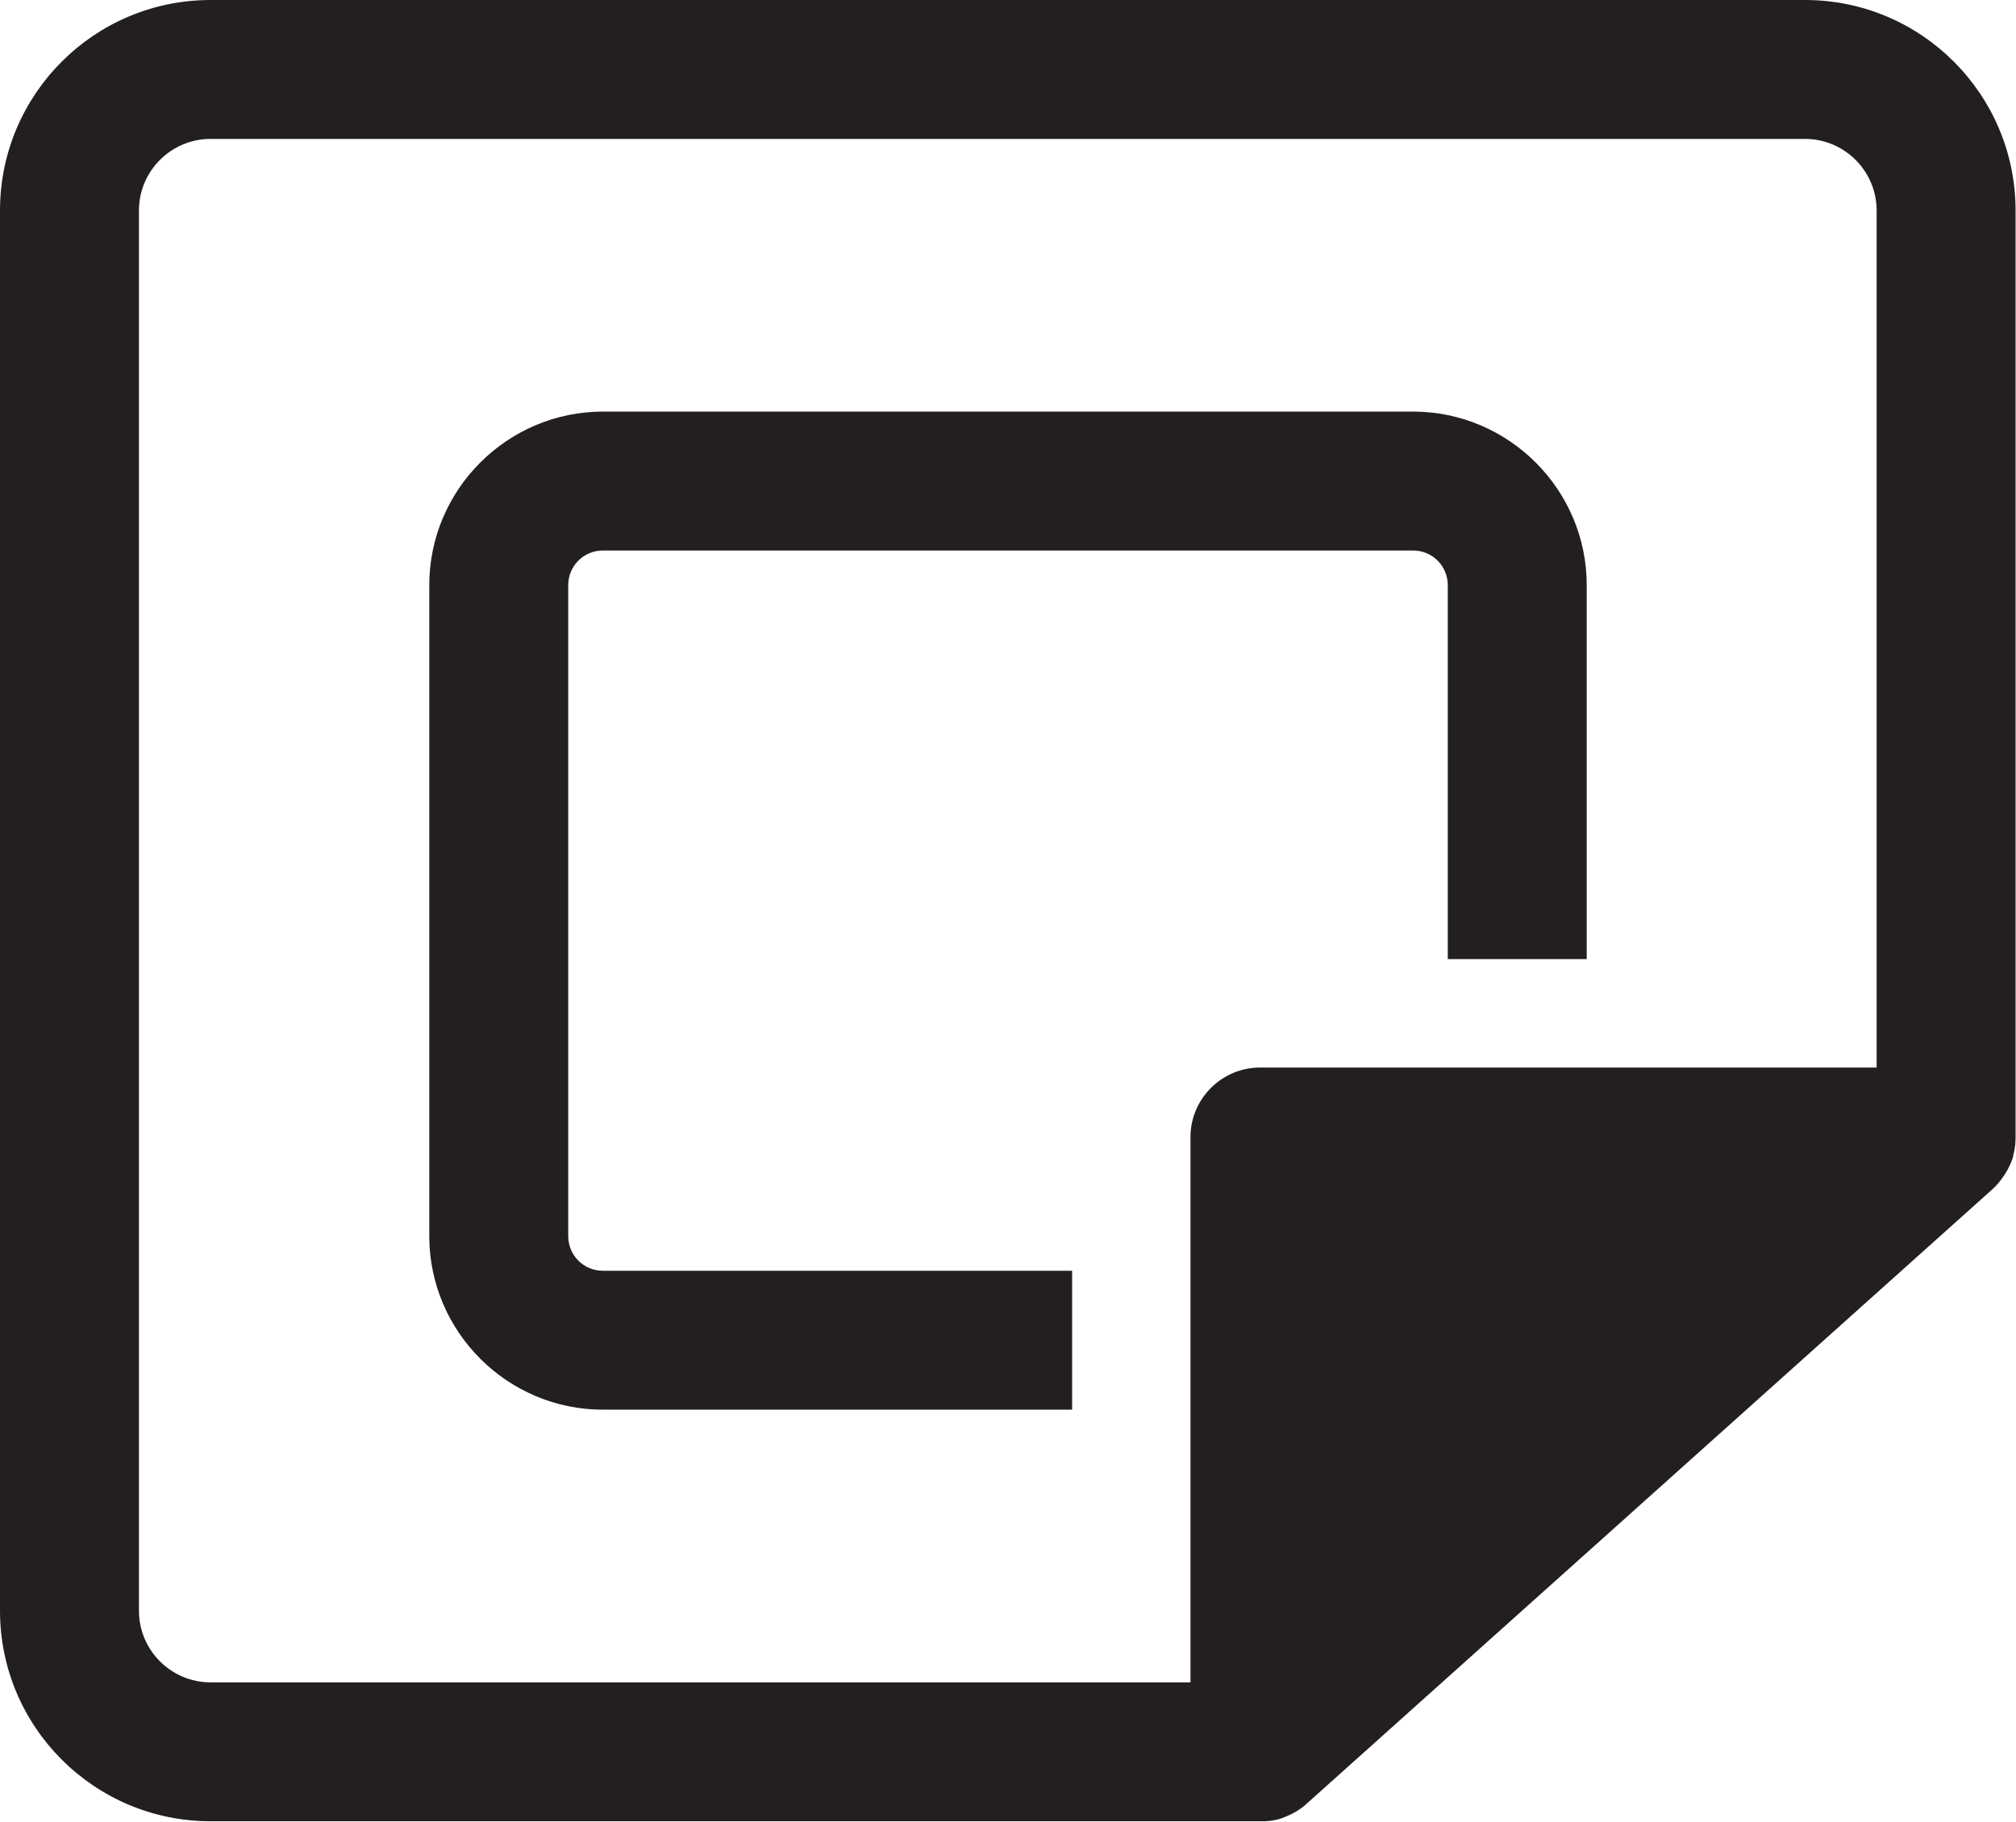 <?xml version="1.0" encoding="UTF-8"?><svg id="Layer_2" xmlns="http://www.w3.org/2000/svg" viewBox="0 0 47.01 42.49"><defs><style>.cls-1{fill:#231f20;}</style></defs><g id="Layer_1-2"><g><path class="cls-1" d="m46.94,26.95s.02-.04.02-.06c.03-.12.04-.24.04-.36V4.91c0-2.71-2.2-4.91-4.91-4.91H4.91C2.2,0,0,2.2,0,4.91v32.66c0,2.71,2.2,4.91,4.91,4.91h24.48s.04,0,.05,0c.18,0,.36-.03.52-.1.18-.07.36-.17.51-.31l16-14.34c.11-.1.2-.22.28-.34.02-.03.04-.07.06-.1.06-.11.11-.22.14-.34ZM3.24,37.58V4.91c0-.92.75-1.67,1.67-1.67h37.18c.92,0,1.67.75,1.67,1.67v19.99h-14.38c-.89,0-1.62.73-1.62,1.62v12.72H4.91c-.92,0-1.67-.75-1.67-1.67Z"/><path class="cls-1" d="m14.06,29.64c-.45,0-.81-.36-.81-.81v-15.18c0-.45.36-.81.81-.81h18.89c.45,0,.81.36.81.81v8.72h3.24v-8.72c0-2.23-1.82-4.05-4.05-4.05H14.06c-2.23,0-4.05,1.82-4.05,4.05v15.18c0,2.23,1.82,4.05,4.05,4.05h10.94v-3.24h-10.94Z"/></g></g></svg>